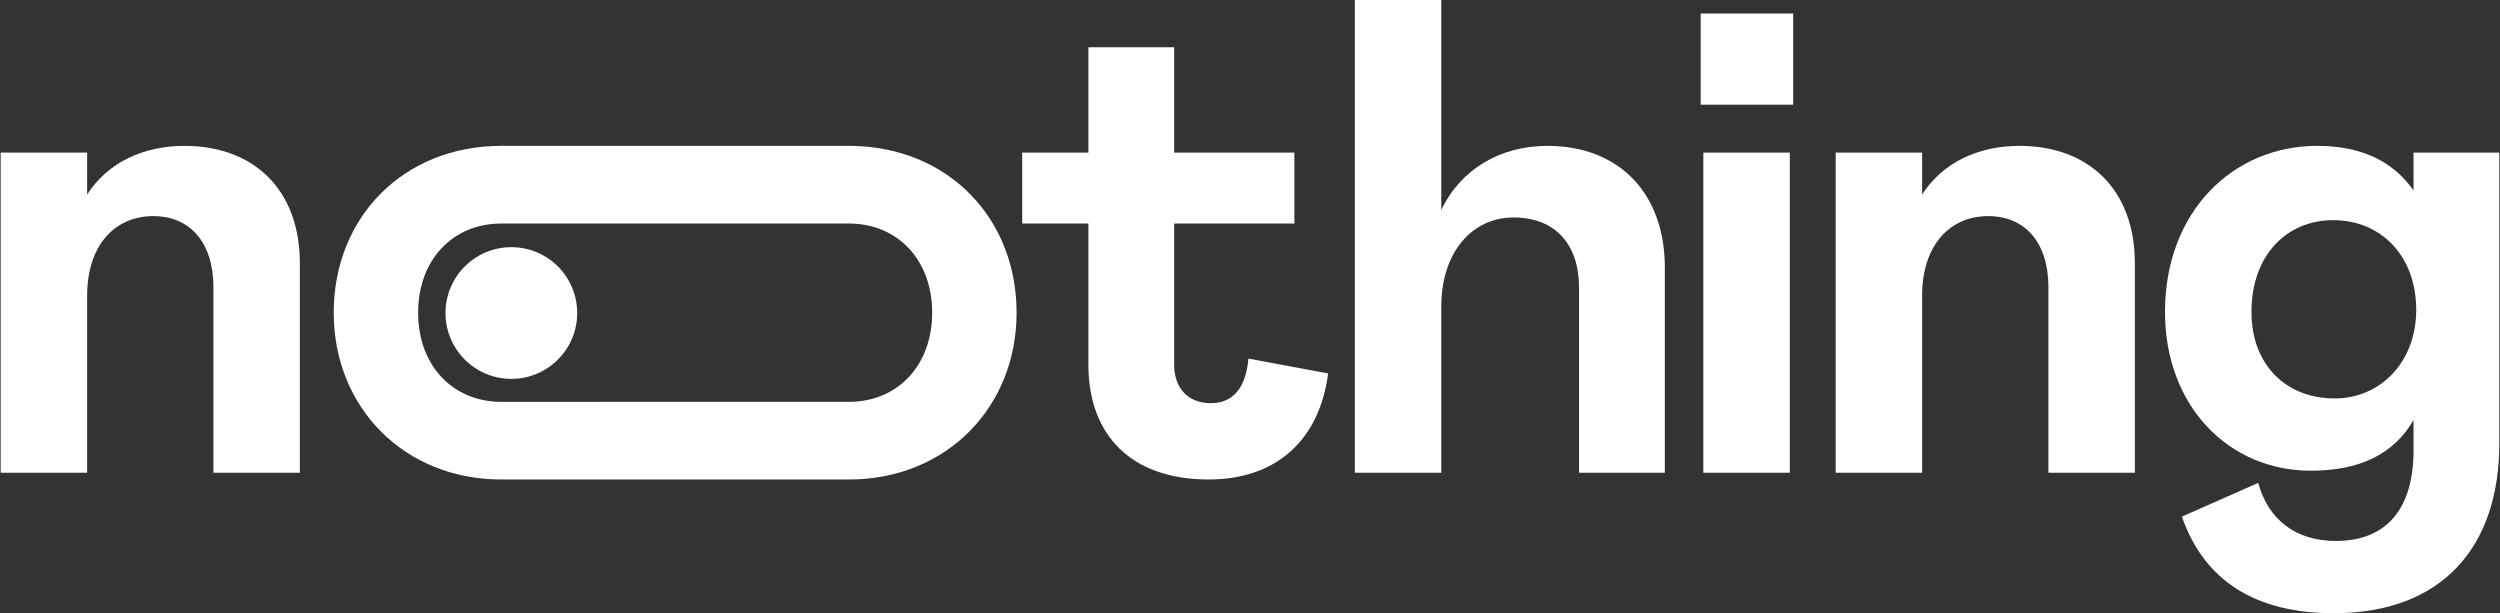 <svg width="106" height="26" viewBox="0 0 106 26" fill="none" xmlns="http://www.w3.org/2000/svg">
										<rect x="0" y="0" width="106" height="26" fill="#333333" stroke="none"/>
										<path d="M3.695 20.044V12.542C3.695 10.394 4.869 9.163 6.501 9.163C8.076 9.163 9.049 10.308 9.049 12.17V20.044H12.714V11.167C12.714 8.046 10.767 6.185 7.818 6.185C6.1 6.185 4.582 6.872 3.695 8.247V6.471H0.029V20.044H3.695Z" fill="white"></path>
										<path d="M46.148 15.463C46.148 18.441 47.952 20.33 51.245 20.33C54.108 20.33 55.941 18.67 56.313 15.835L52.934 15.205C52.819 16.465 52.275 17.095 51.33 17.095C50.414 17.095 49.784 16.493 49.784 15.463V9.478H54.881V6.471H49.784V2.004H46.148V6.471H43.341V9.478H46.148V15.463Z" fill="white"></path>
										<path d="M61.111 20.044V13C61.111 10.681 62.428 9.22 64.174 9.22C65.921 9.22 66.952 10.337 66.952 12.198V20.044H70.589V11.339C70.589 8.247 68.699 6.185 65.606 6.185C63.63 6.185 61.941 7.159 61.111 8.905V0H57.445V20.044H61.111Z" fill="white"></path>
										<path d="M72.222 6.471V20.044H75.888V6.471H72.222ZM72.108 4.438H76.031V0.573H72.108V4.438Z" fill="white"></path>
										<path d="M81.498 20.044V12.542C81.498 10.394 82.672 9.163 84.304 9.163C85.879 9.163 86.853 10.308 86.853 12.17V20.044H90.518V11.167C90.518 8.046 88.571 6.185 85.621 6.185C83.903 6.185 82.386 6.872 81.498 8.247V6.471H77.833V20.044H81.498Z" fill="white"></path>
										<path d="M92.512 21.905C93.457 24.625 95.633 26 98.955 26C103.537 26 105.97 23.194 105.97 18.813V6.471H102.334V8.075C101.446 6.815 100.1 6.185 98.239 6.185C94.717 6.185 91.796 8.934 91.796 13.229C91.796 17.209 94.488 19.958 97.981 19.958C100.072 19.958 101.504 19.242 102.334 17.811V19.099C102.334 21.504 101.246 22.936 99.041 22.936C97.352 22.936 96.177 22.049 95.748 20.474L92.512 21.905ZM102.448 13.143C102.448 15.319 100.959 16.894 98.984 16.894C96.951 16.894 95.462 15.491 95.462 13.229C95.462 10.824 96.951 9.335 98.926 9.335C100.959 9.335 102.448 10.852 102.448 13.143Z" fill="white"></path>
										<path d="M14.15 13.258C14.15 17.295 17.157 20.33 21.251 20.33C21.276 20.33 36.051 20.33 36.076 20.33C40.133 20.294 43.103 17.271 43.103 13.258C43.103 9.221 40.168 6.228 36.09 6.186C36.061 6.185 21.281 6.185 21.251 6.185C17.128 6.185 14.15 9.192 14.15 13.258ZM39.524 13.258C39.524 15.487 38.078 16.993 36.09 17.037C36.061 17.037 21.281 17.038 21.251 17.038C19.218 17.038 17.729 15.52 17.729 13.258C17.729 10.996 19.218 9.478 21.251 9.478C21.281 9.478 36.061 9.478 36.09 9.479C38.078 9.522 39.524 11.028 39.524 13.258Z" fill="white"></path>
										<ellipse cx="21.681" cy="13.272" rx="2.792" ry="2.792" fill="white"></ellipse>
									</svg>